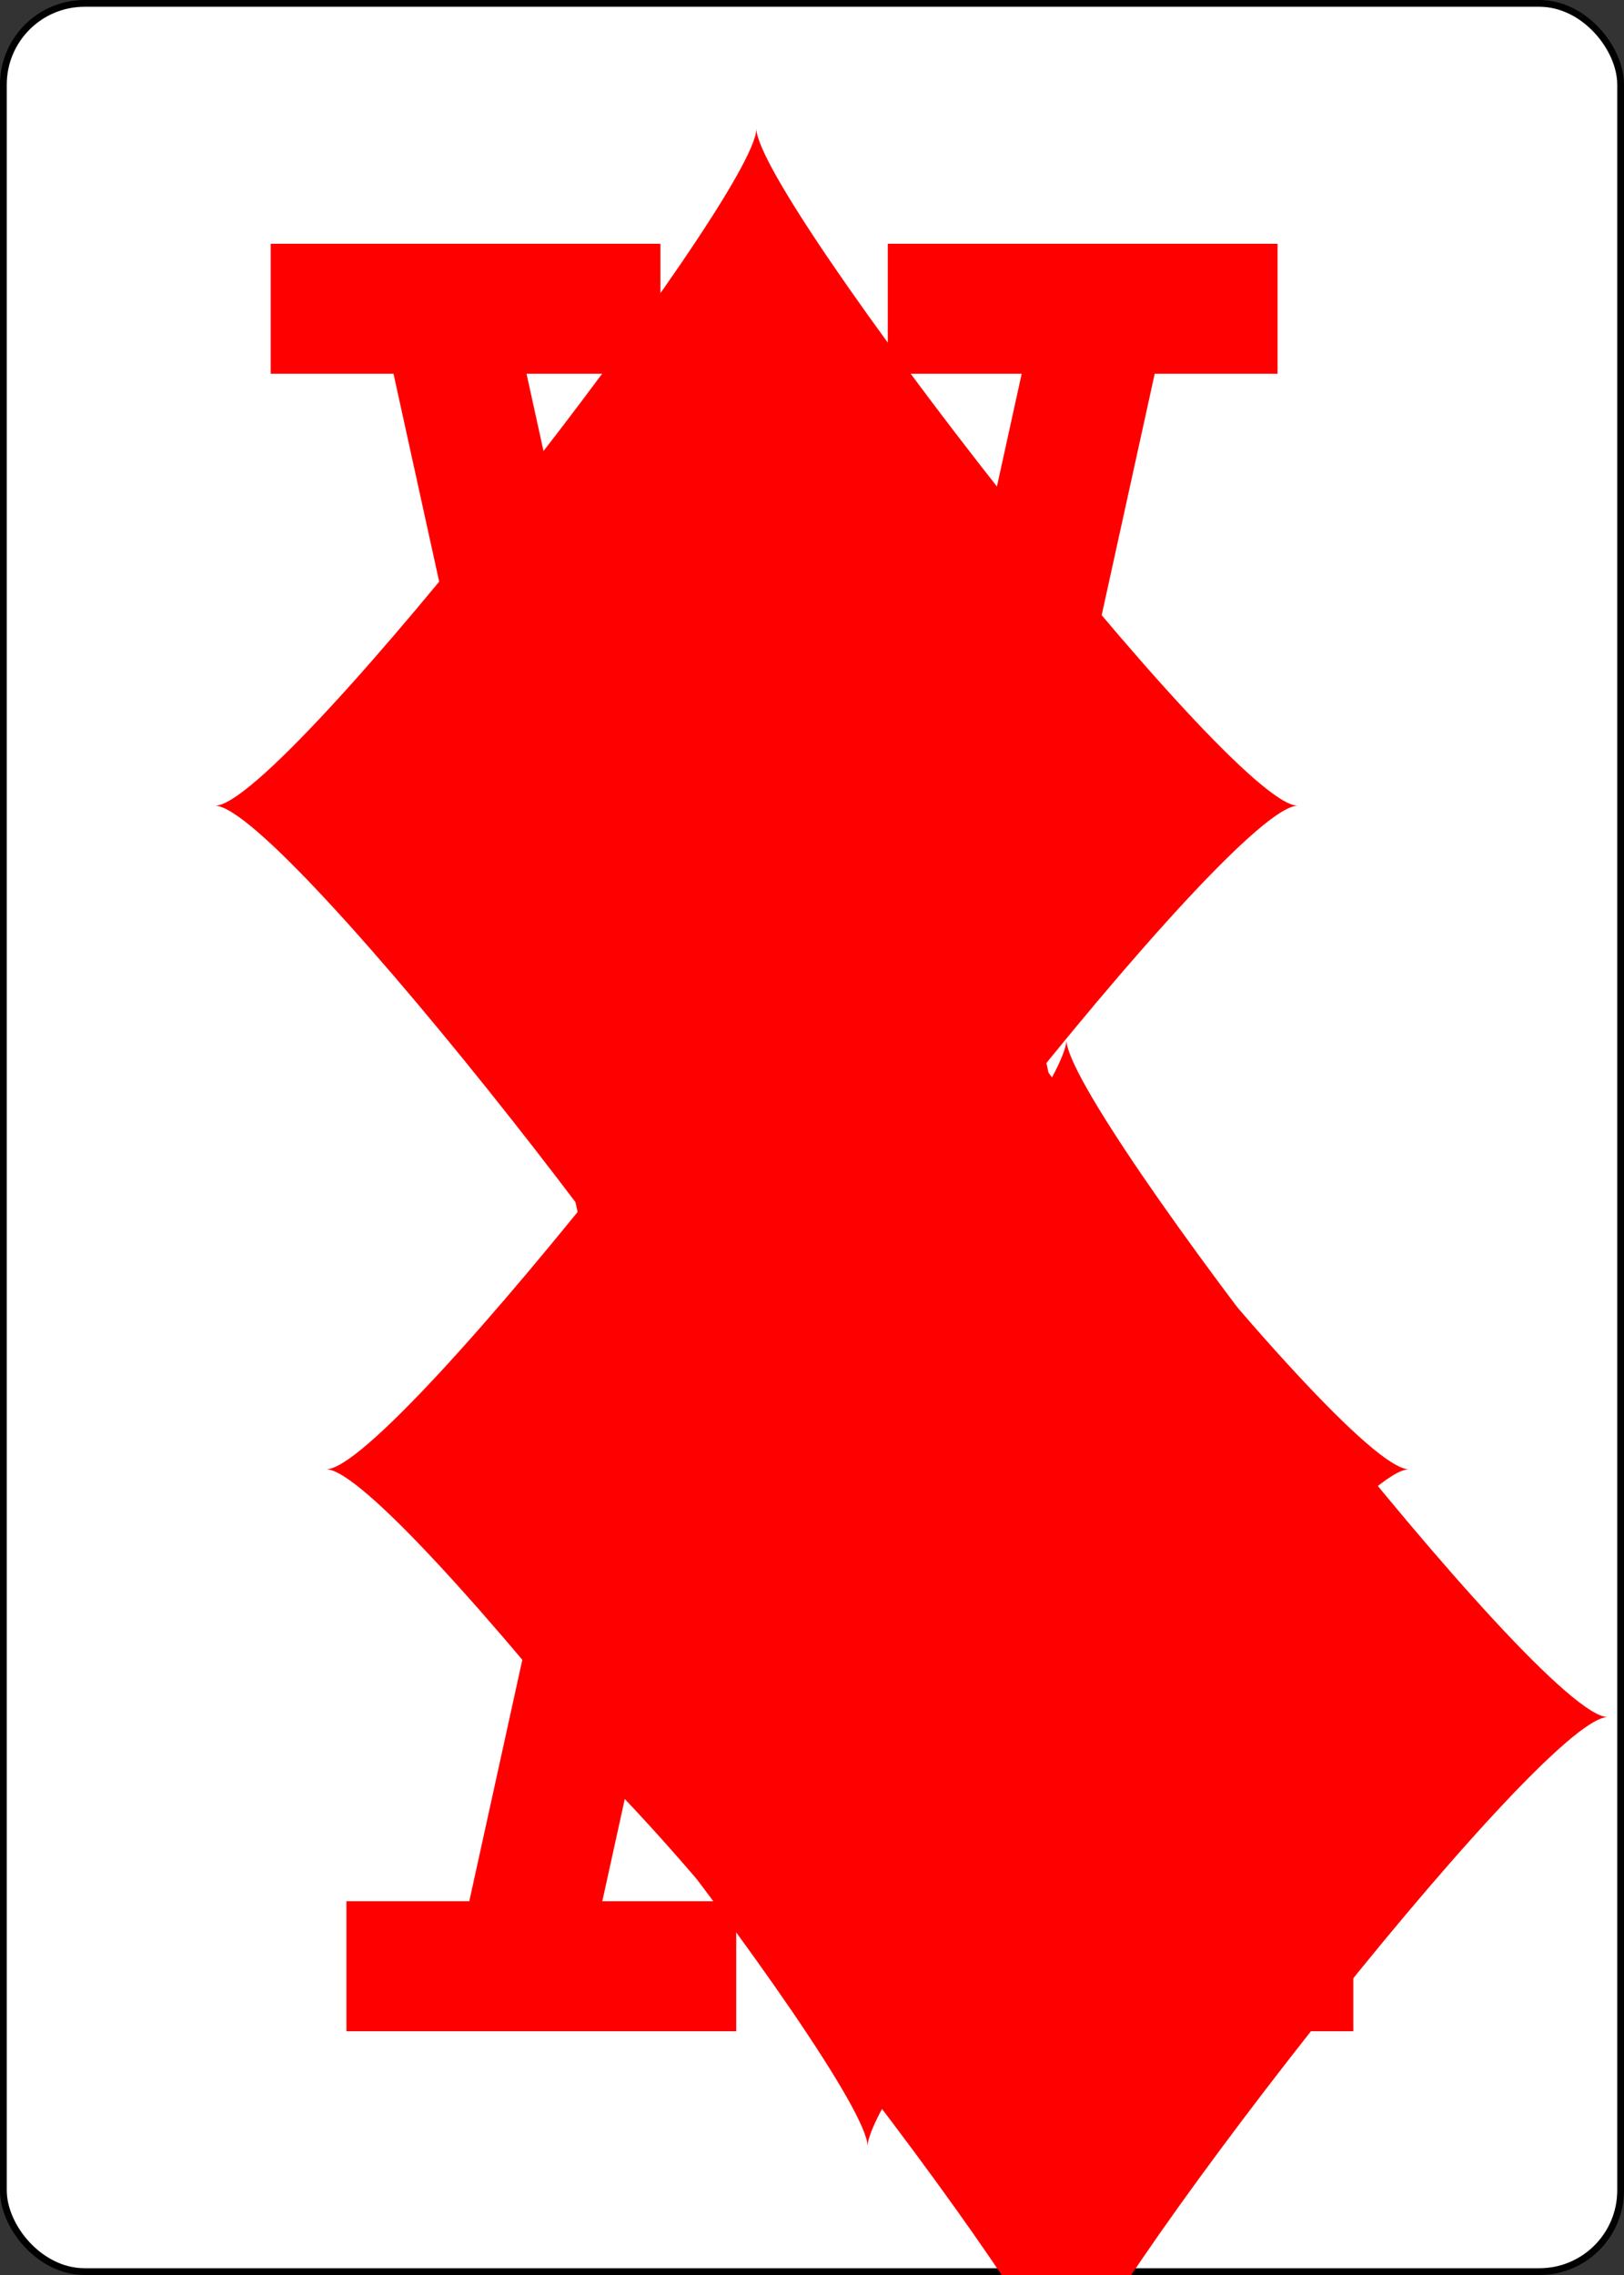 <?xml version="1.0" encoding="UTF-8" standalone="no"?>
<svg xmlns="http://www.w3.org/2000/svg" xmlns:xlink="http://www.w3.org/1999/xlink" class="card" face="AD" height="3.5in" preserveAspectRatio="none" viewBox="-120 -168 240 336" width="2.5in"><rect x="-120" y="-168" width="240" height="336" fill="#333333" stroke="none"/><symbol id="VDA" viewBox="-500 -500 1000 1000" preserveAspectRatio="xMinYMid"><path d="M-270 460L-110 460M-200 450L0 -460L200 450M110 460L270 460M-120 130L120 130" stroke="red" stroke-width="80" stroke-linecap="square" stroke-miterlimit="1.5" fill="none"></path></symbol><symbol id="SDA" viewBox="-600 -600 1200 1200" preserveAspectRatio="xMinYMid"><path d="M-400 0C-350 0 0 -450 0 -500C0 -450 350 0 400 0C350 0 0 450 0 500C0 450 -350 0 -400 0Z" fill="red"></path></symbol><rect width="239" height="335" x="-119.5" y="-167.5" rx="12" ry="12" fill="white" stroke="black"></rect><use xlink:href="#SDA" height="164.8" x="-82.4" y="-82.4"></use><use xlink:href="#VDA" height="32" x="-114.4" y="-156"></use><use xlink:href="#VDA" height="32" x="82.4" y="-156"></use><use xlink:href="#SDA" height="26.769" x="-111.784" y="-119"></use><use xlink:href="#SDA" height="26.769" x="85.016" y="-119"></use><g transform="rotate(180)"><use xlink:href="#VDA" height="32" x="-114.4" y="-156"></use><use xlink:href="#VDA" height="32" x="82.4" y="-156"></use><use xlink:href="#SDA" height="26.769" x="-111.784" y="-119"></use><use xlink:href="#SDA" height="26.769" x="85.016" y="-119"></use></g></svg>